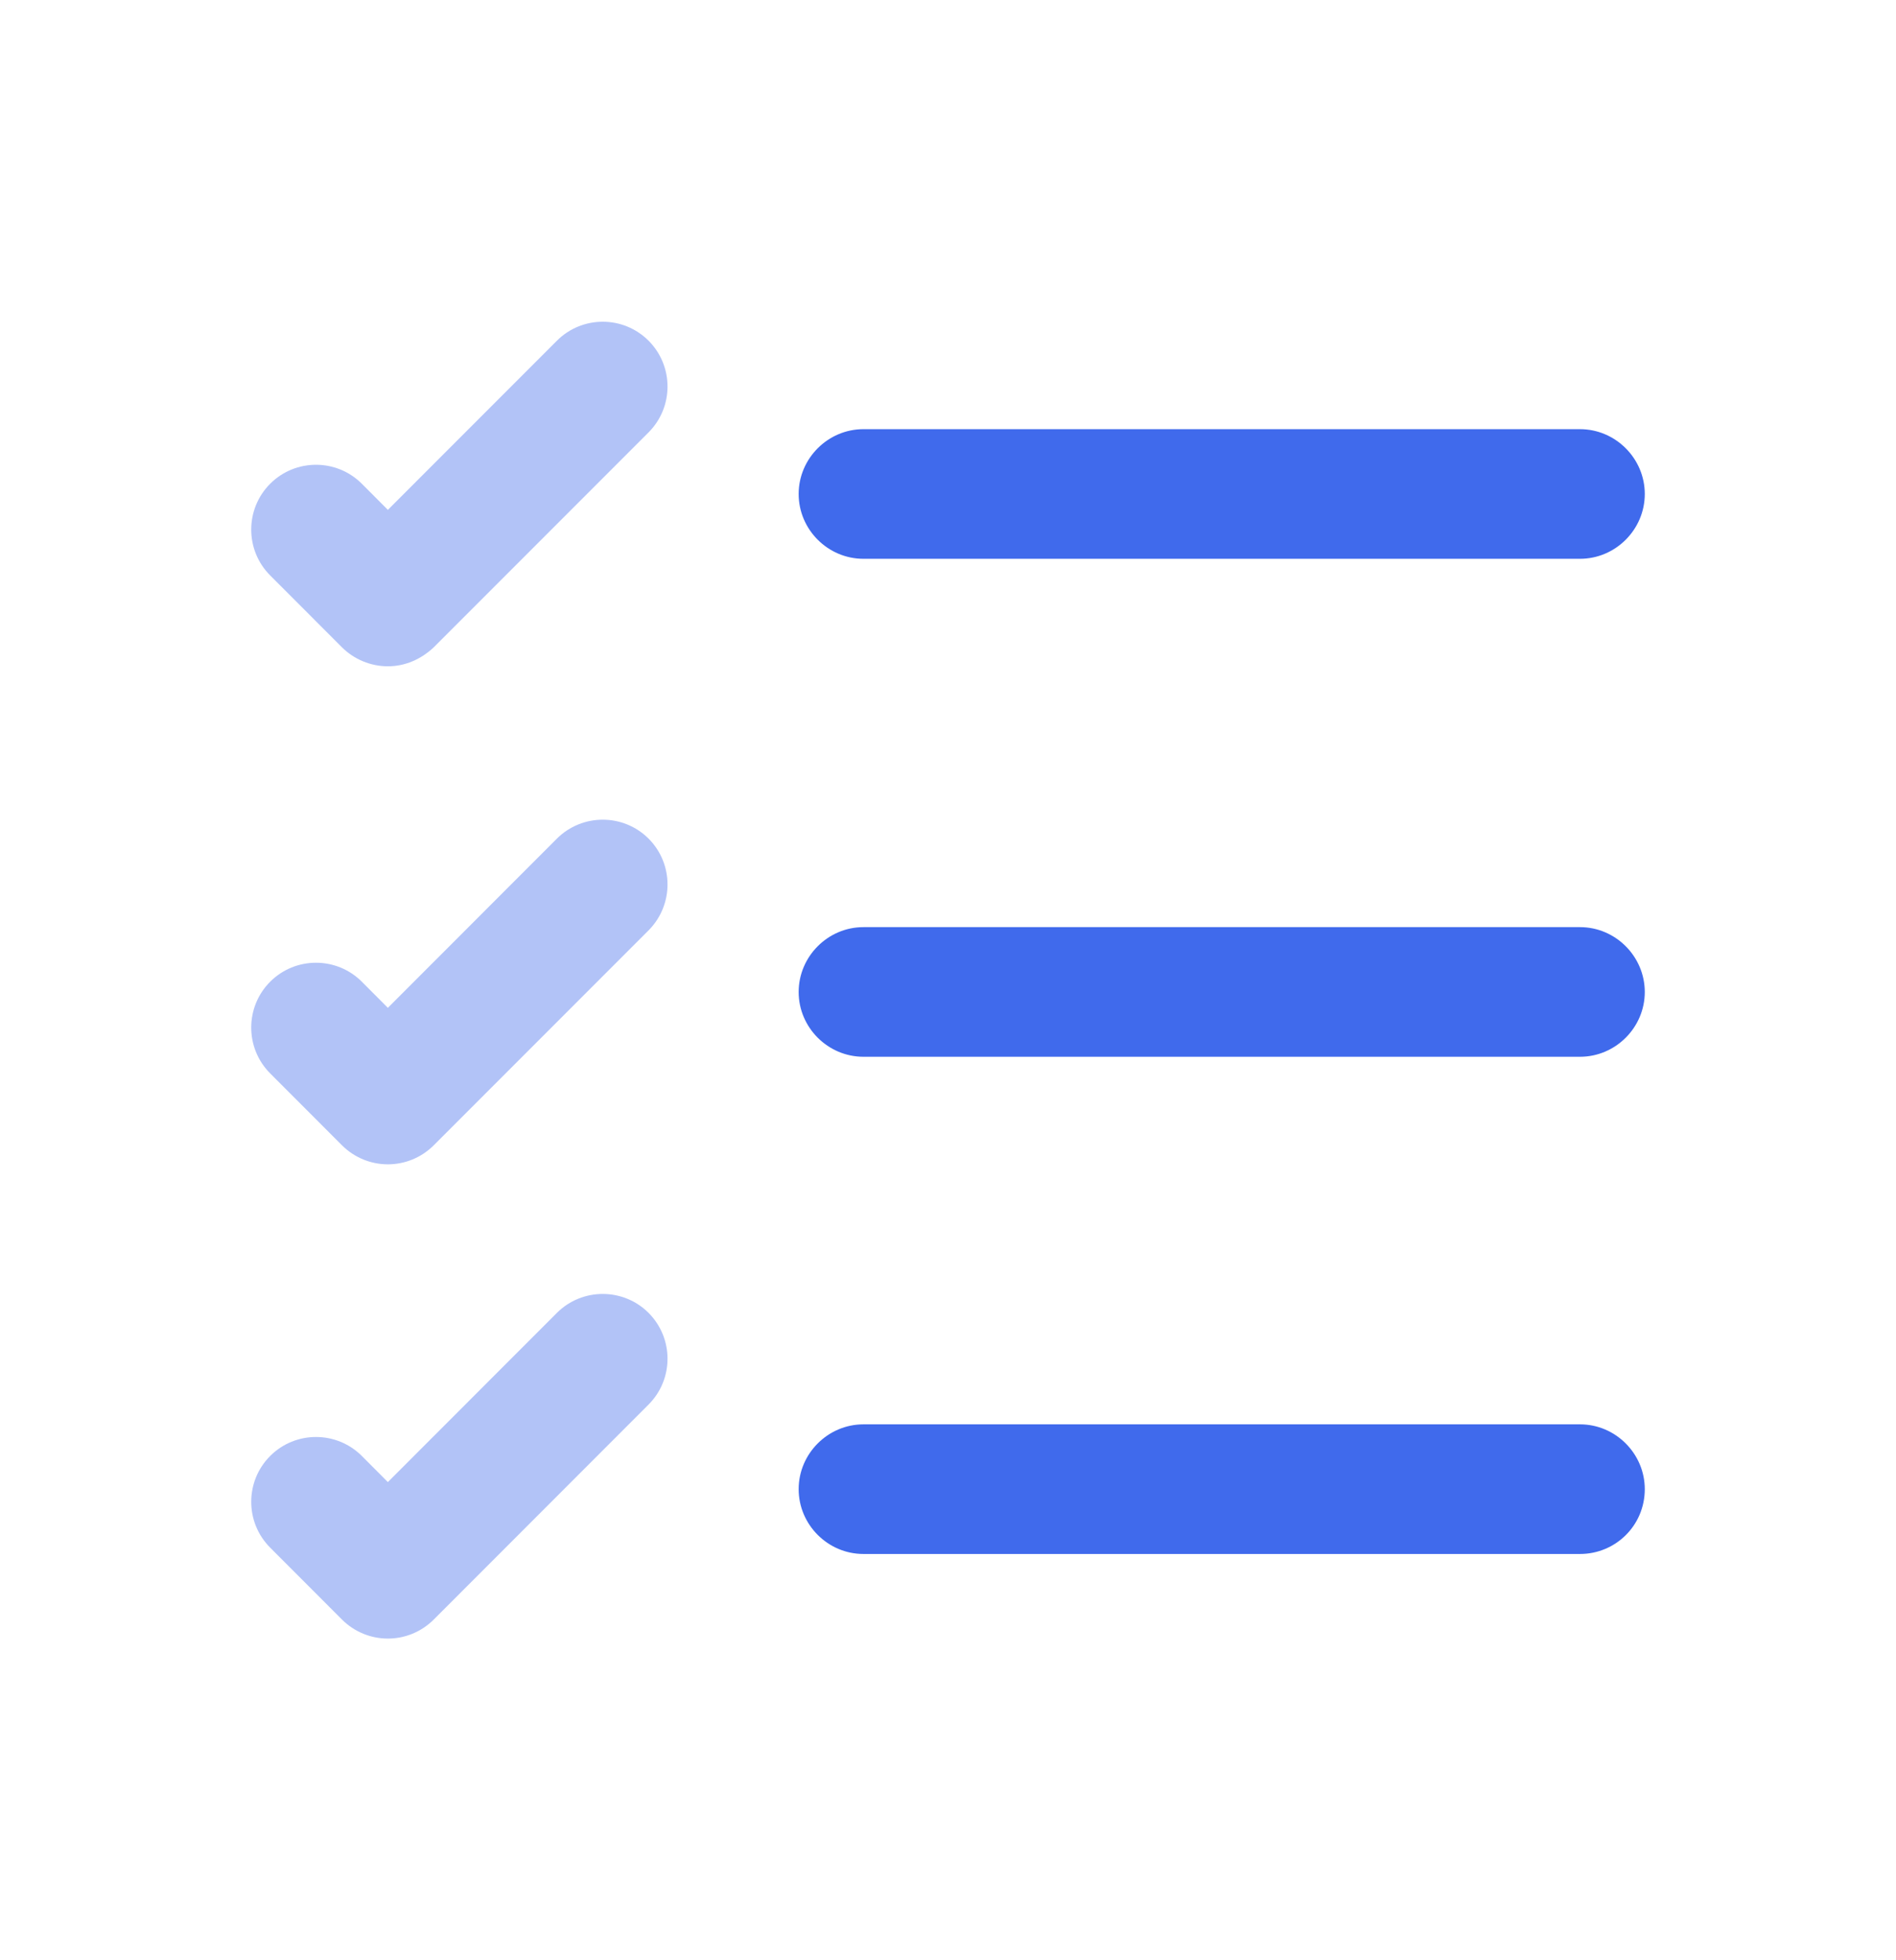 <svg width="30" height="31" viewBox="0 0 30 31" fill="none" xmlns="http://www.w3.org/2000/svg">
<path d="M25 24.575H13.662C13.1 24.575 12.637 24.113 12.637 23.55C12.637 22.988 13.1 22.525 13.662 22.525H25C25.562 22.525 26.025 22.988 26.025 23.55C26.025 24.125 25.562 24.575 25 24.575Z" fill="#406AEC"/>
<path d="M25 16.712H13.662C13.1 16.712 12.637 16.25 12.637 15.688C12.637 15.125 13.1 14.662 13.662 14.662H25C25.562 14.662 26.025 15.125 26.025 15.688C26.025 16.25 25.562 16.712 25 16.712Z" fill="#406AEC"/>
<path d="M25 8.837H13.662C13.1 8.837 12.637 8.375 12.637 7.812C12.637 7.25 13.1 6.787 13.662 6.787H25C25.562 6.787 26.025 7.25 26.025 7.812C26.025 8.375 25.562 8.837 25 8.837Z" fill="#406AEC"/>
<path opacity="0.4" d="M6.137 10.537C5.862 10.537 5.6 10.425 5.412 10.238L4.275 9.1C3.875 8.7 3.875 8.05 4.275 7.65C4.675 7.25 5.325 7.25 5.725 7.65L6.137 8.063L8.812 5.388C9.212 4.988 9.862 4.988 10.262 5.388C10.662 5.788 10.662 6.438 10.262 6.838L6.862 10.238C6.662 10.425 6.412 10.537 6.137 10.537Z" fill="#406AEC"/>
<path opacity="0.4" d="M6.137 18.413C5.875 18.413 5.612 18.312 5.412 18.113L4.275 16.975C3.875 16.575 3.875 15.925 4.275 15.525C4.675 15.125 5.325 15.125 5.725 15.525L6.137 15.938L8.812 13.262C9.212 12.863 9.862 12.863 10.262 13.262C10.662 13.662 10.662 14.312 10.262 14.713L6.862 18.113C6.662 18.312 6.4 18.413 6.137 18.413Z" fill="#406AEC"/>
<path opacity="0.4" d="M6.137 25.913C5.875 25.913 5.612 25.812 5.412 25.613L4.275 24.475C3.875 24.075 3.875 23.425 4.275 23.025C4.675 22.625 5.325 22.625 5.725 23.025L6.137 23.438L8.812 20.762C9.212 20.363 9.862 20.363 10.262 20.762C10.662 21.163 10.662 21.812 10.262 22.212L6.862 25.613C6.662 25.812 6.4 25.913 6.137 25.913Z" fill="#406AEC"/>
</svg>
